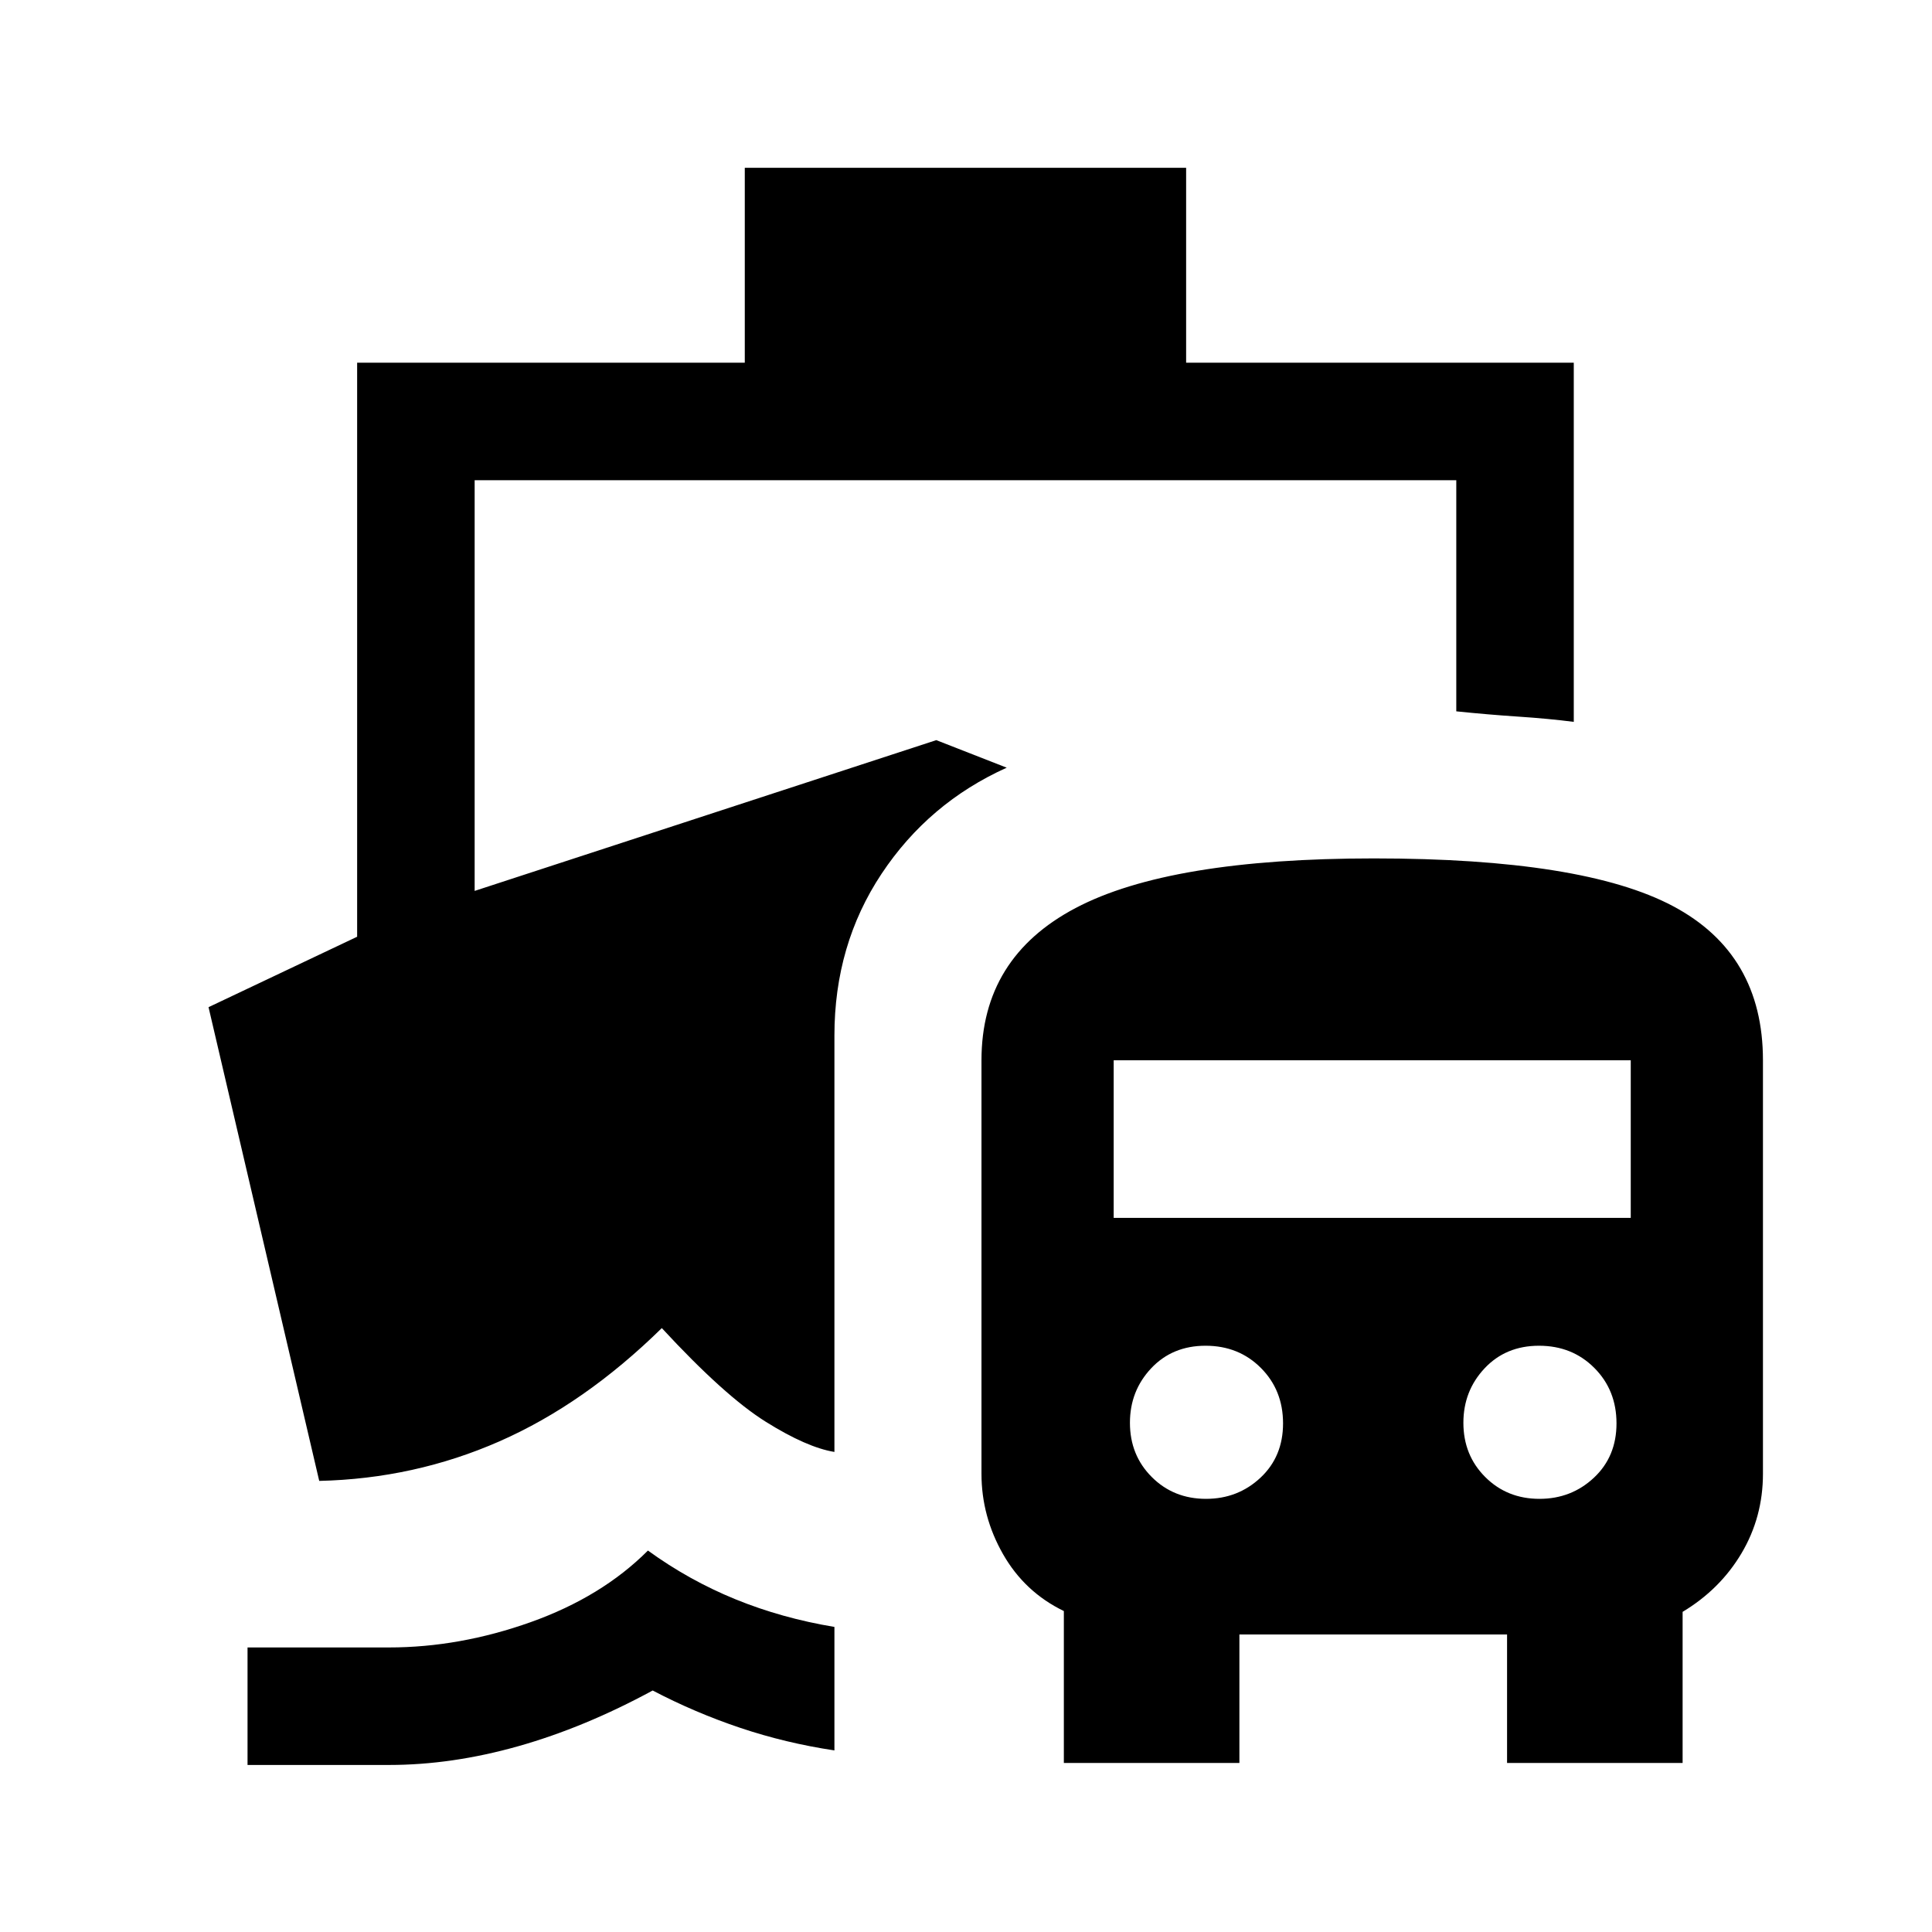 <svg xmlns="http://www.w3.org/2000/svg" height="48" viewBox="0 -960 960 960" width="48"><path d="M321.96-189.54q20.35 14.77 43.45 24.2 23.1 9.42 49.21 13.75v61.36q-24.16-3.62-46.74-11.19Q345.31-109 324.31-120q-33.85 18.38-66.81 27.69Q224.54-83 193.31-83H123v-58.39h70.31q35.04 0 70.37-12.57 35.32-12.58 58.28-35.58ZM528.62-84v-75.48q-19.47-9.44-30.2-28.24-10.73-18.79-10.73-39.97v-205.46q0-51 46.77-75.66 46.77-24.65 148.22-24.65 104 0 148.66 23.73T876-433.15v205.46q0 21.53-10.64 39.48-10.65 17.95-29.28 29.13V-84h-87.23v-63.85h-133V-84h-87.23Zm70.64-131.23q15.84 0 27.06-10.5 11.22-10.5 11.22-27t-11-27.54q-11-11.04-27.5-11.04T572-280.09q-10.54 11.22-10.54 27.06 0 16.11 10.85 26.95 10.84 10.85 26.95 10.85Zm165.7 0q15.83 0 27.05-10.5t11.22-27q0-16.5-11-27.54t-27.5-11.04q-16.5 0-27.04 11.22t-10.54 27.06q0 16.11 10.85 26.95 10.85 10.85 26.96 10.85ZM553.38-354.85h256.93v-78.3H553.38v78.3Zm-183.3-424.92v-96.84h219.3v96.84H782v178.46q-12.54-1.61-27.62-2.61-15.08-1-30.76-2.62v-114.84H235.85v204.07l229.38-74.92 35 13.69q-38.77 17.46-62.19 52.73-23.42 35.27-23.42 80.35v206.92q-13.7-2.23-34.12-15-20.42-12.77-51.65-46.54-38.39 37.69-80.66 56.27-42.27 18.58-89.57 19.66l-55-235.39 73.84-35v-285.23h192.62Z"/></svg>